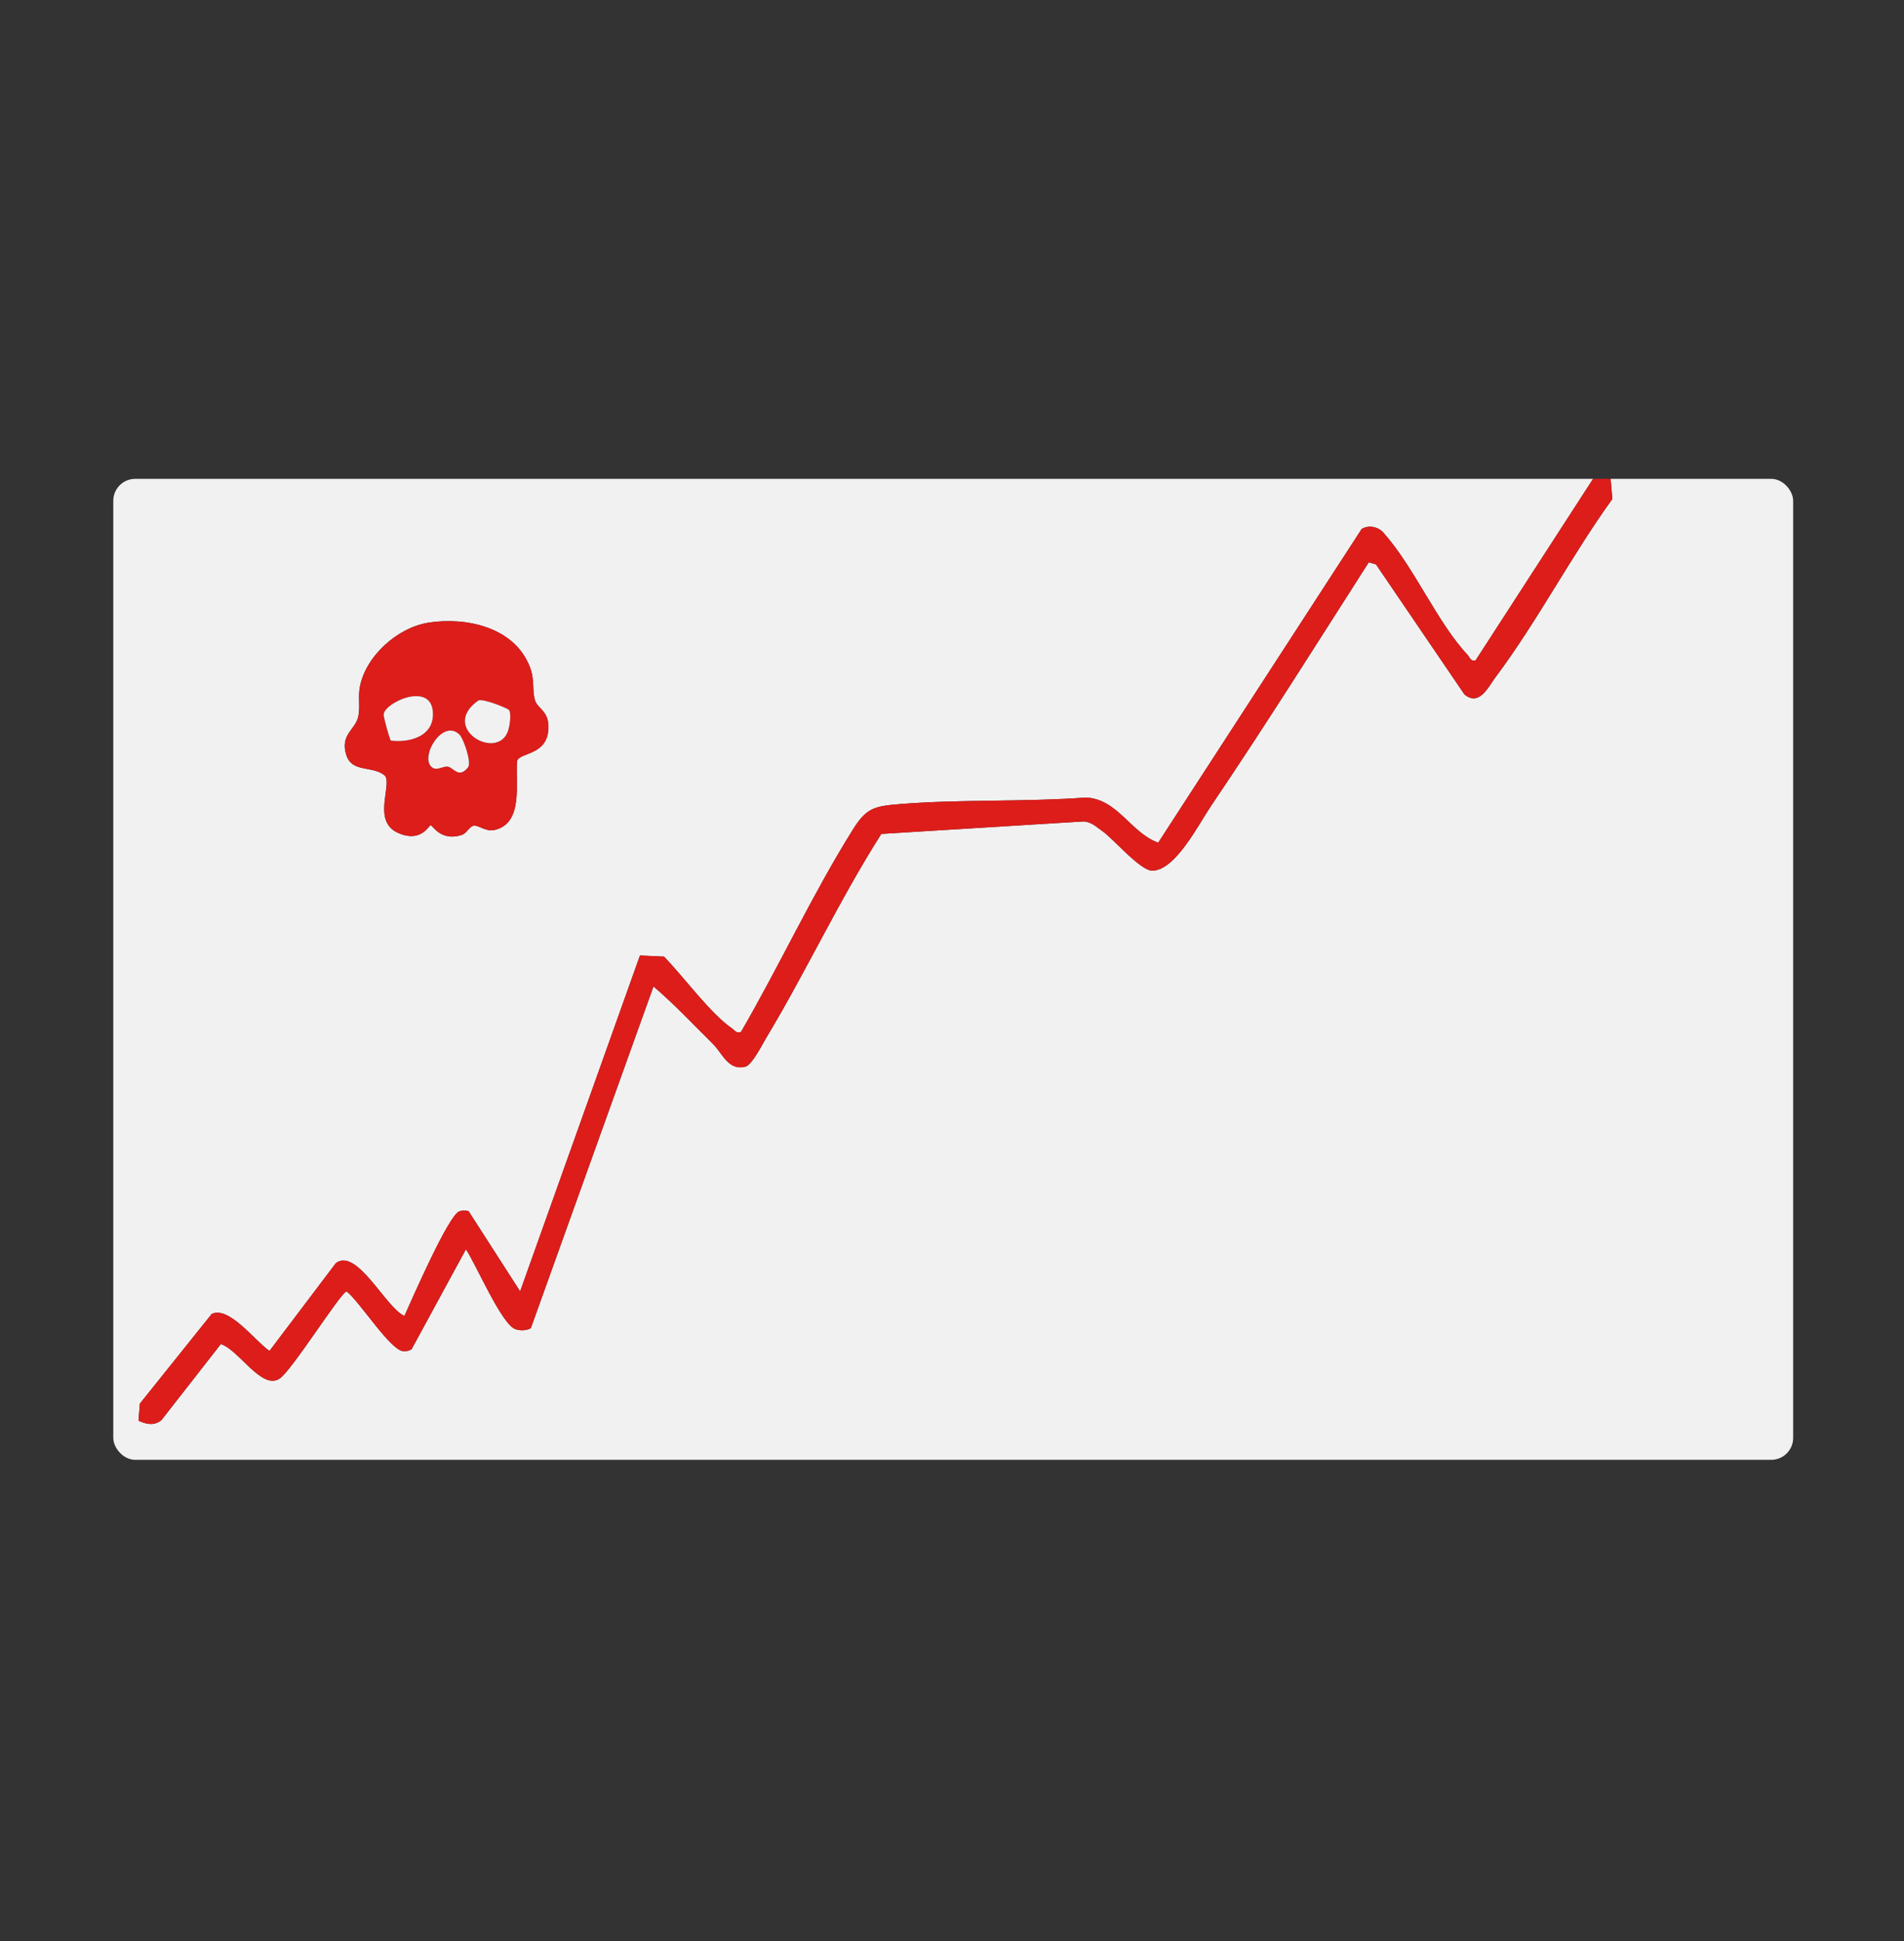 <svg width="521" height="531" viewBox="0 0 521 531" fill="none" xmlns="http://www.w3.org/2000/svg">
<rect x="0" y="0" width="521" height="531" fill="#333333" stroke="none"/>
<g clip-path="url(#clip0_132_419)">
<path d="M435.92 131L403.77 180.67C402.38 181.02 402.19 179.79 401.53 179.09C393.5 170.59 386.95 155.25 378.88 146.11C377.5 144.19 374.68 143.45 372.6 144.72L316.93 230.53C309.44 227.86 305.87 218.61 297.17 218.18C280.52 219.42 262.91 218.63 246.4 219.96C239.08 220.55 237.07 221.05 233.33 227.03C222.36 244.55 213.19 264.38 202.76 282.32C201.36 282.7 201.16 281.94 200.36 281.39C194.35 277.26 187.01 267.14 181.69 261.7L175.12 261.4L142.33 353.28L128.24 331.36C127.4 331.08 126.59 331.12 125.75 331.36C122.82 332.19 112.62 355.7 110.67 360C105.63 357.88 97.68 341.22 91.91 345.55L73.75 369.57C69.87 366.99 62.64 357.11 57.92 359.48L38.28 383.99L37.9 388.64C40 389.68 42.29 390.11 44.21 388.47L60.42 367.71C65.32 369.19 71.57 380.37 76.5 377.16C79.85 374.98 93.36 353.35 94.86 353.3C98.33 355.96 106.73 369.27 110.26 369.63C111.1 369.72 111.89 369.57 112.62 369.13L127.49 341.78C130.19 345.7 137.33 362.55 141.13 363.66C142.53 364.07 143.93 364.04 145.25 363.37L178.82 269.86C184.57 274.77 189.77 280.33 195.15 285.65C197.62 288.09 199.35 293.1 204.04 291.78C205.79 291.29 208.52 285.87 209.68 283.92C220.66 265.64 229.7 246.14 241.17 228.13L296.38 224.73C298.52 224.75 299.93 226.16 301.53 227.27C304.77 229.52 312.06 238.31 315.41 238.2C321.72 237.98 327.93 225.59 331.38 220.49C346.19 198.59 360.3 176.1 374.55 153.83L376.53 154.42L400.72 189.97C404.8 193.36 407.28 187.88 409.28 185.2C420.73 169.9 429.96 152.06 441.2 136.51L440.72 131H490.67V399.36H31V131H435.92ZM117.15 170.36C108.75 171.69 99.94 179.56 98.43 188.09C97.94 190.85 98.62 193.68 97.97 196.26C97.12 199.65 92.97 201.09 94.77 206.61C96.38 211.56 102.19 209.31 105.42 212.3C107.17 215.19 101.8 224.77 108.99 227.89C115.31 230.63 117.28 225.76 117.86 225.76C118.33 225.76 120.59 230.25 126.3 228.43C127.64 228 128.44 226.13 129.49 225.92C131.04 225.61 132.79 227.66 135.41 227.03C143.3 225.15 140.96 214.18 141.48 208.13C142.28 205.8 149.74 206.69 150.05 199.35C150.26 194.41 147.06 193.95 146.35 191.5C145.53 188.67 146.4 186.08 144.94 182.36C140.65 171.47 127.44 168.72 117.12 170.35L117.15 170.36Z" fill="#F1F1F1"/>
<path d="M440.72 131L441.19 136.51C429.95 152.06 420.71 169.9 409.27 185.2C407.27 187.88 404.79 193.36 400.71 189.97L376.52 154.42L374.54 153.83C360.29 176.1 346.18 198.58 331.37 220.49C327.92 225.58 321.71 237.98 315.4 238.2C312.04 238.31 304.76 229.52 301.52 227.27C299.92 226.16 298.5 224.76 296.37 224.73L241.16 228.13C229.69 246.14 220.65 265.64 209.67 283.92C208.5 285.86 205.78 291.28 204.03 291.78C199.34 293.1 197.61 288.09 195.14 285.65C189.77 280.33 184.57 274.77 178.81 269.86L145.24 363.37C143.92 364.04 142.52 364.07 141.12 363.66C137.32 362.55 130.19 345.7 127.48 341.78L112.61 369.13C111.89 369.57 111.09 369.72 110.25 369.63C106.72 369.27 98.32 355.96 94.85 353.3C93.34 353.35 79.83 374.98 76.49 377.16C71.56 380.37 65.31 369.19 60.41 367.71L44.2 388.47C42.28 390.11 39.99 389.68 37.89 388.64L38.27 383.99L57.91 359.48C62.63 357.11 69.86 366.99 73.74 369.57L91.9 345.55C97.68 341.22 105.63 357.88 110.66 360C112.61 355.7 122.8 332.19 125.74 331.36C126.58 331.12 127.4 331.08 128.23 331.36L142.32 353.28L175.11 261.4L181.68 261.7C187 267.13 194.34 277.26 200.35 281.39C201.16 281.94 201.36 282.7 202.75 282.32C213.18 264.38 222.35 244.55 233.32 227.03C237.06 221.06 239.07 220.55 246.39 219.96C262.91 218.64 280.52 219.42 297.16 218.18C305.86 218.61 309.43 227.86 316.92 230.53L372.59 144.72C374.67 143.45 377.49 144.19 378.87 146.11C386.94 155.25 393.49 170.59 401.52 179.09C402.18 179.79 402.37 181.02 403.76 180.67L435.92 131H440.72Z" fill="#DD1D1A"/>
<path d="M117.15 170.36C127.47 168.73 140.68 171.48 144.97 182.37C146.43 186.09 145.56 188.68 146.38 191.51C147.09 193.96 150.3 194.42 150.08 199.36C149.77 206.69 142.31 205.81 141.51 208.14C140.99 214.19 143.33 225.16 135.44 227.04C132.81 227.67 131.07 225.62 129.52 225.93C128.47 226.14 127.67 228.01 126.33 228.44C120.62 230.26 118.36 225.77 117.89 225.77C117.31 225.77 115.33 230.64 109.02 227.9C101.82 224.78 107.19 215.2 105.45 212.31C102.22 209.32 96.41 211.56 94.8 206.62C93.001 201.1 97.15 199.66 98.001 196.27C98.65 193.68 97.971 190.86 98.46 188.1C99.96 179.57 108.77 171.69 117.18 170.37L117.15 170.36ZM106.96 202.61C112.52 203.26 119.03 201.2 118.43 194.57C117.69 186.47 105.16 192.23 104.99 195.48C104.95 196.26 106.65 202.41 106.96 202.61ZM139.3 194.25C139.06 193.87 132.08 190.96 130.86 191.67C120.15 199.23 136.22 208.42 139.03 199.91C139.47 198.57 139.97 195.34 139.3 194.26V194.25ZM125.8 201.05C121.12 196.24 114.56 207.45 118.31 210C119.63 210.9 121.23 209.51 122.51 209.73C124.19 210.01 125.47 213.11 128.03 209.96C129.14 208.6 126.77 202.05 125.79 201.05H125.8Z" fill="#DD1D1A"/>
<path d="M106.961 202.61C106.651 202.41 104.951 196.26 104.991 195.48C105.151 192.23 117.691 186.48 118.431 194.57C119.031 201.2 112.531 203.26 106.961 202.61Z" fill="#F1F1F1"/>
<path d="M139.301 194.25C139.971 195.33 139.471 198.56 139.031 199.9C136.221 208.42 120.151 199.22 130.861 191.66C132.091 190.95 139.071 193.86 139.301 194.24V194.25Z" fill="#F1F1F1"/>
<path d="M125.801 201.05C126.781 202.06 129.151 208.61 128.041 209.96C125.471 213.1 124.201 210.01 122.521 209.73C121.241 209.52 119.641 210.9 118.321 210C114.571 207.45 121.131 196.23 125.811 201.05H125.801Z" fill="#F1F1F1"/>
</g>
<defs>
<clipPath id="clip0_132_419">
<rect x="31" y="131" width="459.67" height="268.37" rx="6" fill="white"/>
</clipPath>
</defs>
</svg>
